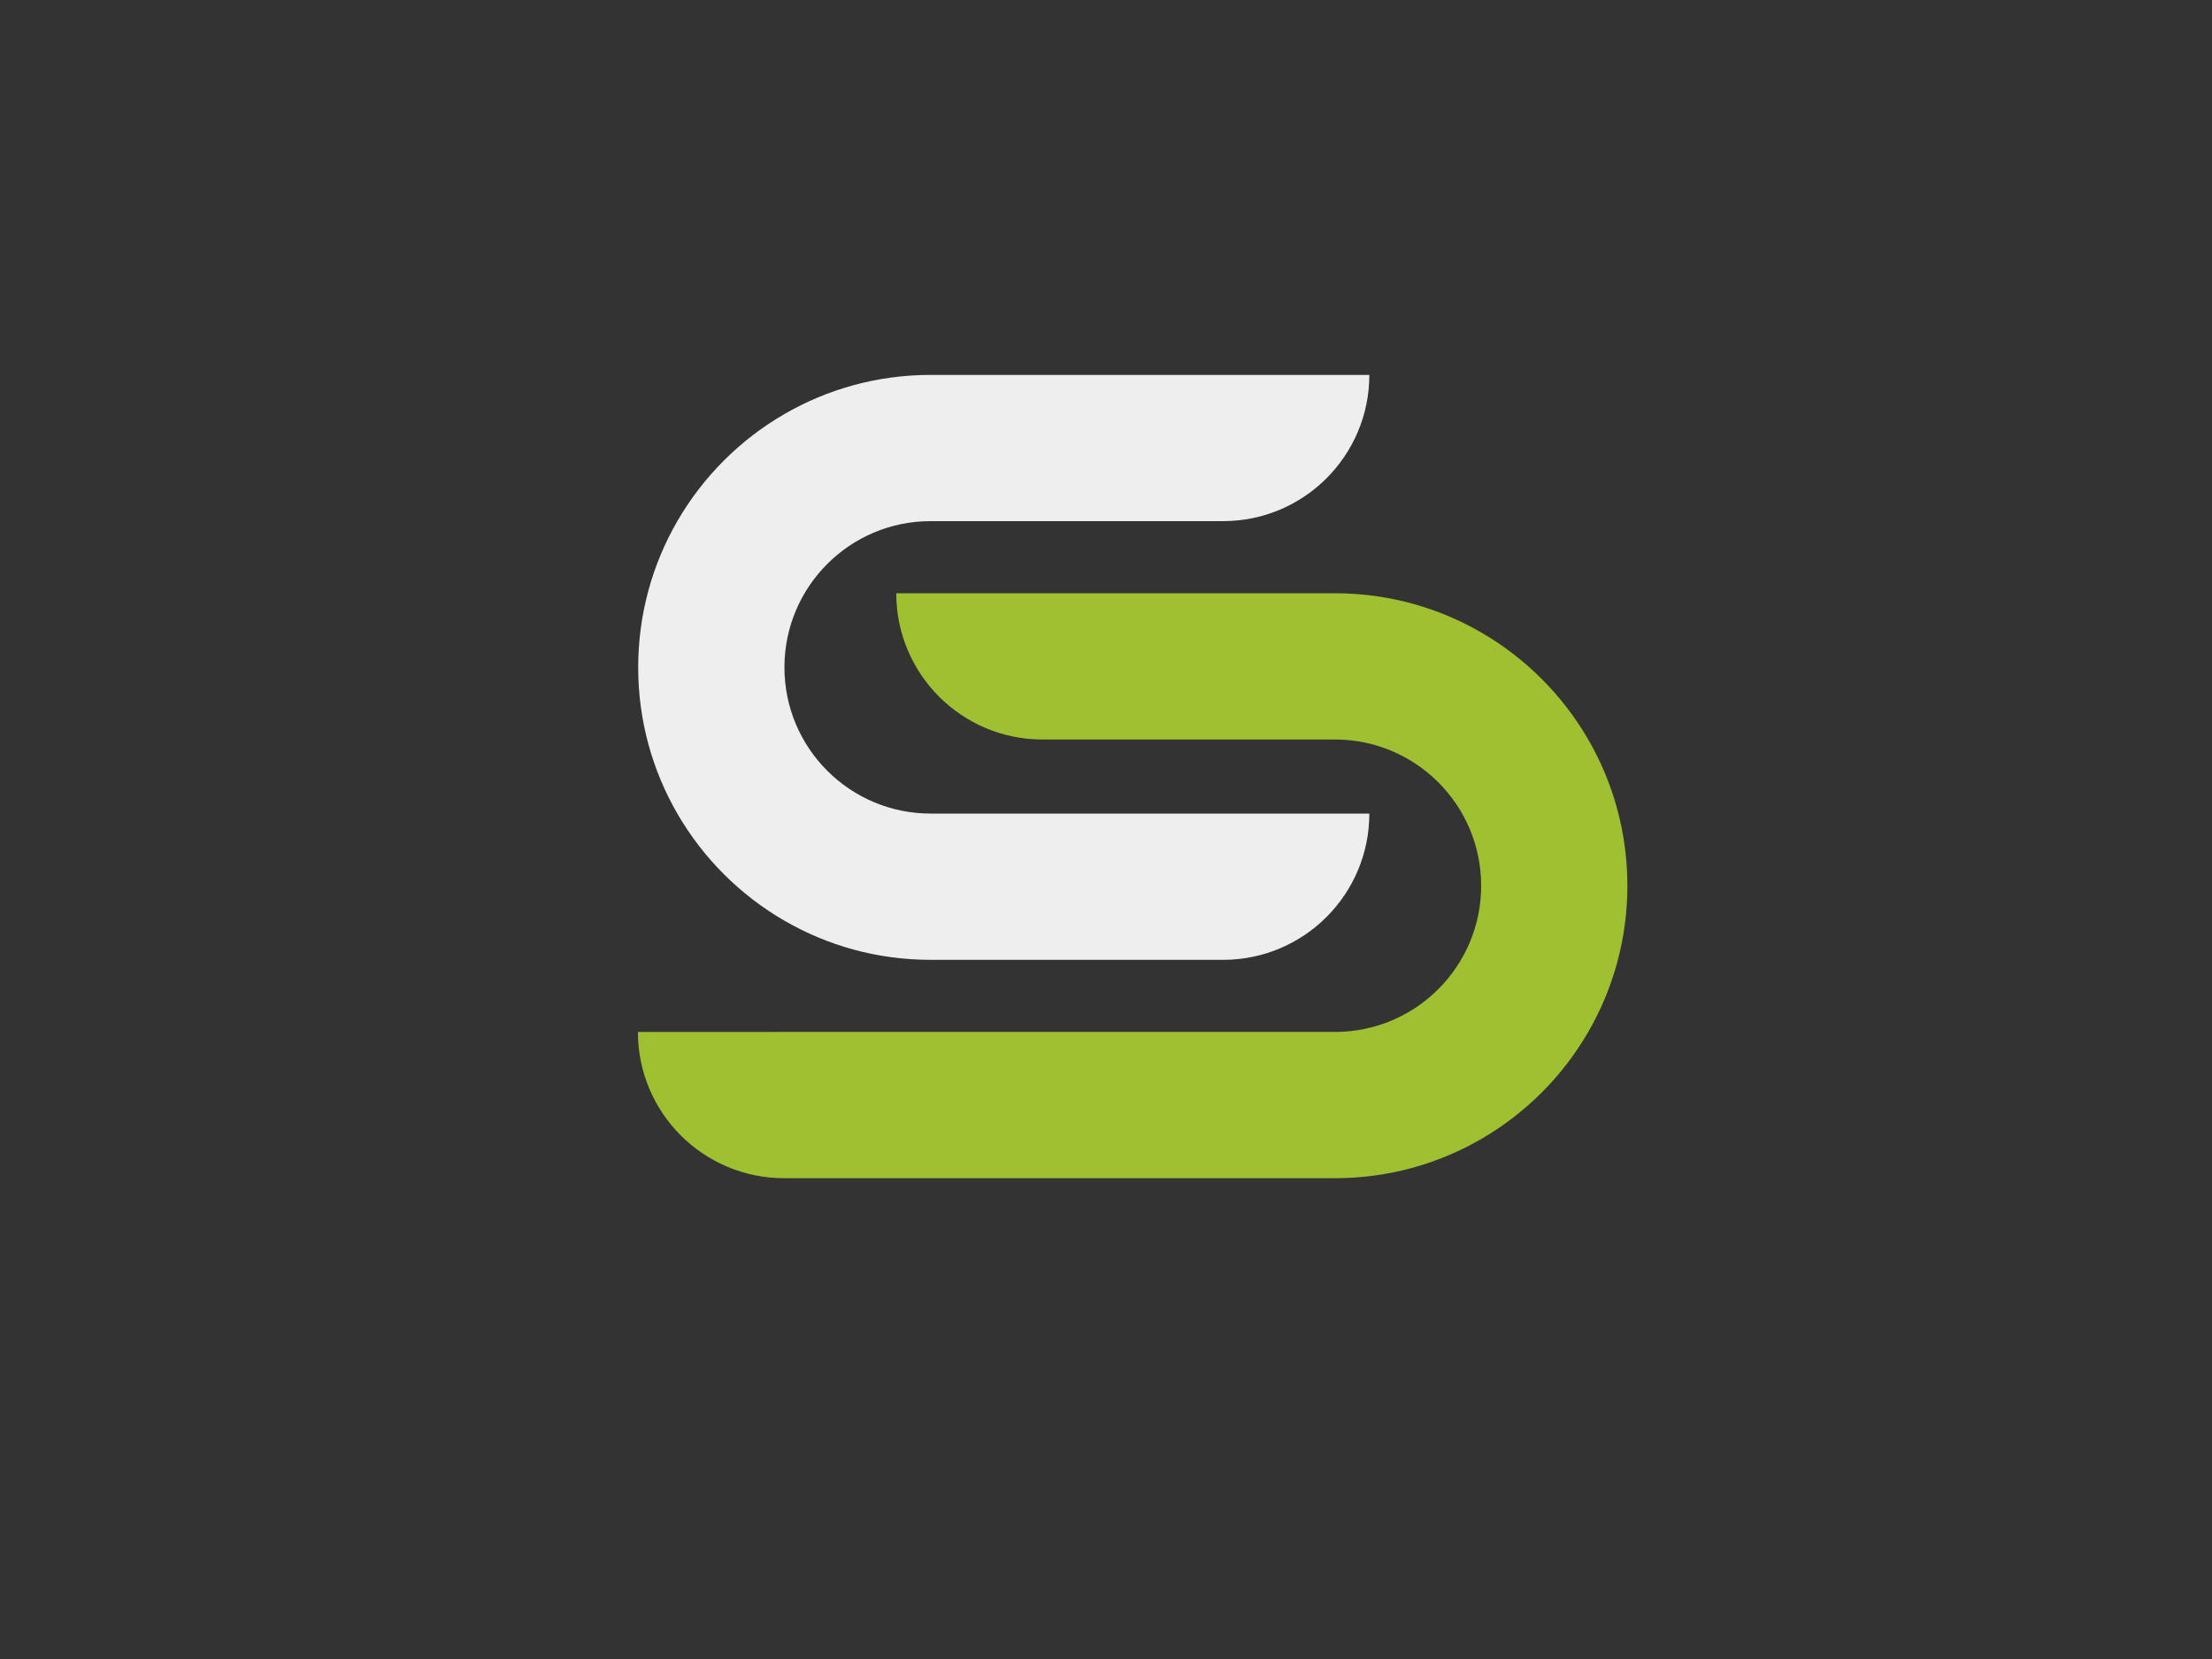 <?xml version="1.0" encoding="utf-8"?>
<!-- Generator: Adobe Illustrator 24.0.1, SVG Export Plug-In . SVG Version: 6.00 Build 0)  -->
<svg version="1.1" id="Layer_1" xmlns="http://www.w3.org/2000/svg" xmlns:xlink="http://www.w3.org/1999/xlink" x="0px" y="0px"
	 viewBox="0 0 1500 1125" style="enable-background:new 0 0 1500 1125;" xml:space="preserve">
<rect x="0" y="0" width="1500" height="1125" fill="#333333" stroke="none"/>
<style type="text/css">
	.st0{display:none;}
	.st1{fill:#EEEEEE;}
	.st2{fill:#9FC131;}
</style>
<rect class="st0" width="1500" height="1125"/>
<g>
	<path class="st1" d="M928.57,551.72c0,54.77-44.4,99.16-99.16,99.16H631.09c-36.12,0-69.99-9.65-99.15-26.54
		c-30.11-17.41-55.21-42.51-72.63-72.63c-16.88-29.17-26.54-63.04-26.54-99.15c0-36.12,9.66-69.99,26.54-99.16
		c17.42-30.11,42.52-55.22,72.63-72.63c29.17-16.88,63.03-26.54,99.15-26.54h297.48c0,54.77-44.4,99.16-99.16,99.16H631.09
		c-54.76,0-99.15,44.4-99.15,99.16c0,54.76,44.4,99.15,99.15,99.15H928.57z"/>
</g>
<g>
	<path class="st2" d="M432.58,699.8c0,54.77,44.4,99.16,99.16,99.16h373.5c36.12,0,69.99-9.65,99.15-26.54
		c30.11-17.41,55.21-42.51,72.63-72.63c16.88-29.17,26.54-63.04,26.54-99.15c0-36.12-9.66-69.99-26.54-99.16
		c-17.42-30.11-42.52-55.22-72.63-72.63c-29.17-16.88-63.03-26.54-99.15-26.54H607.77c0,54.77,44.4,99.16,99.16,99.16h198.32
		c54.76,0,99.15,44.4,99.15,99.16c0,54.76-44.4,99.15-99.15,99.15H432.58z"/>
</g>
</svg>
